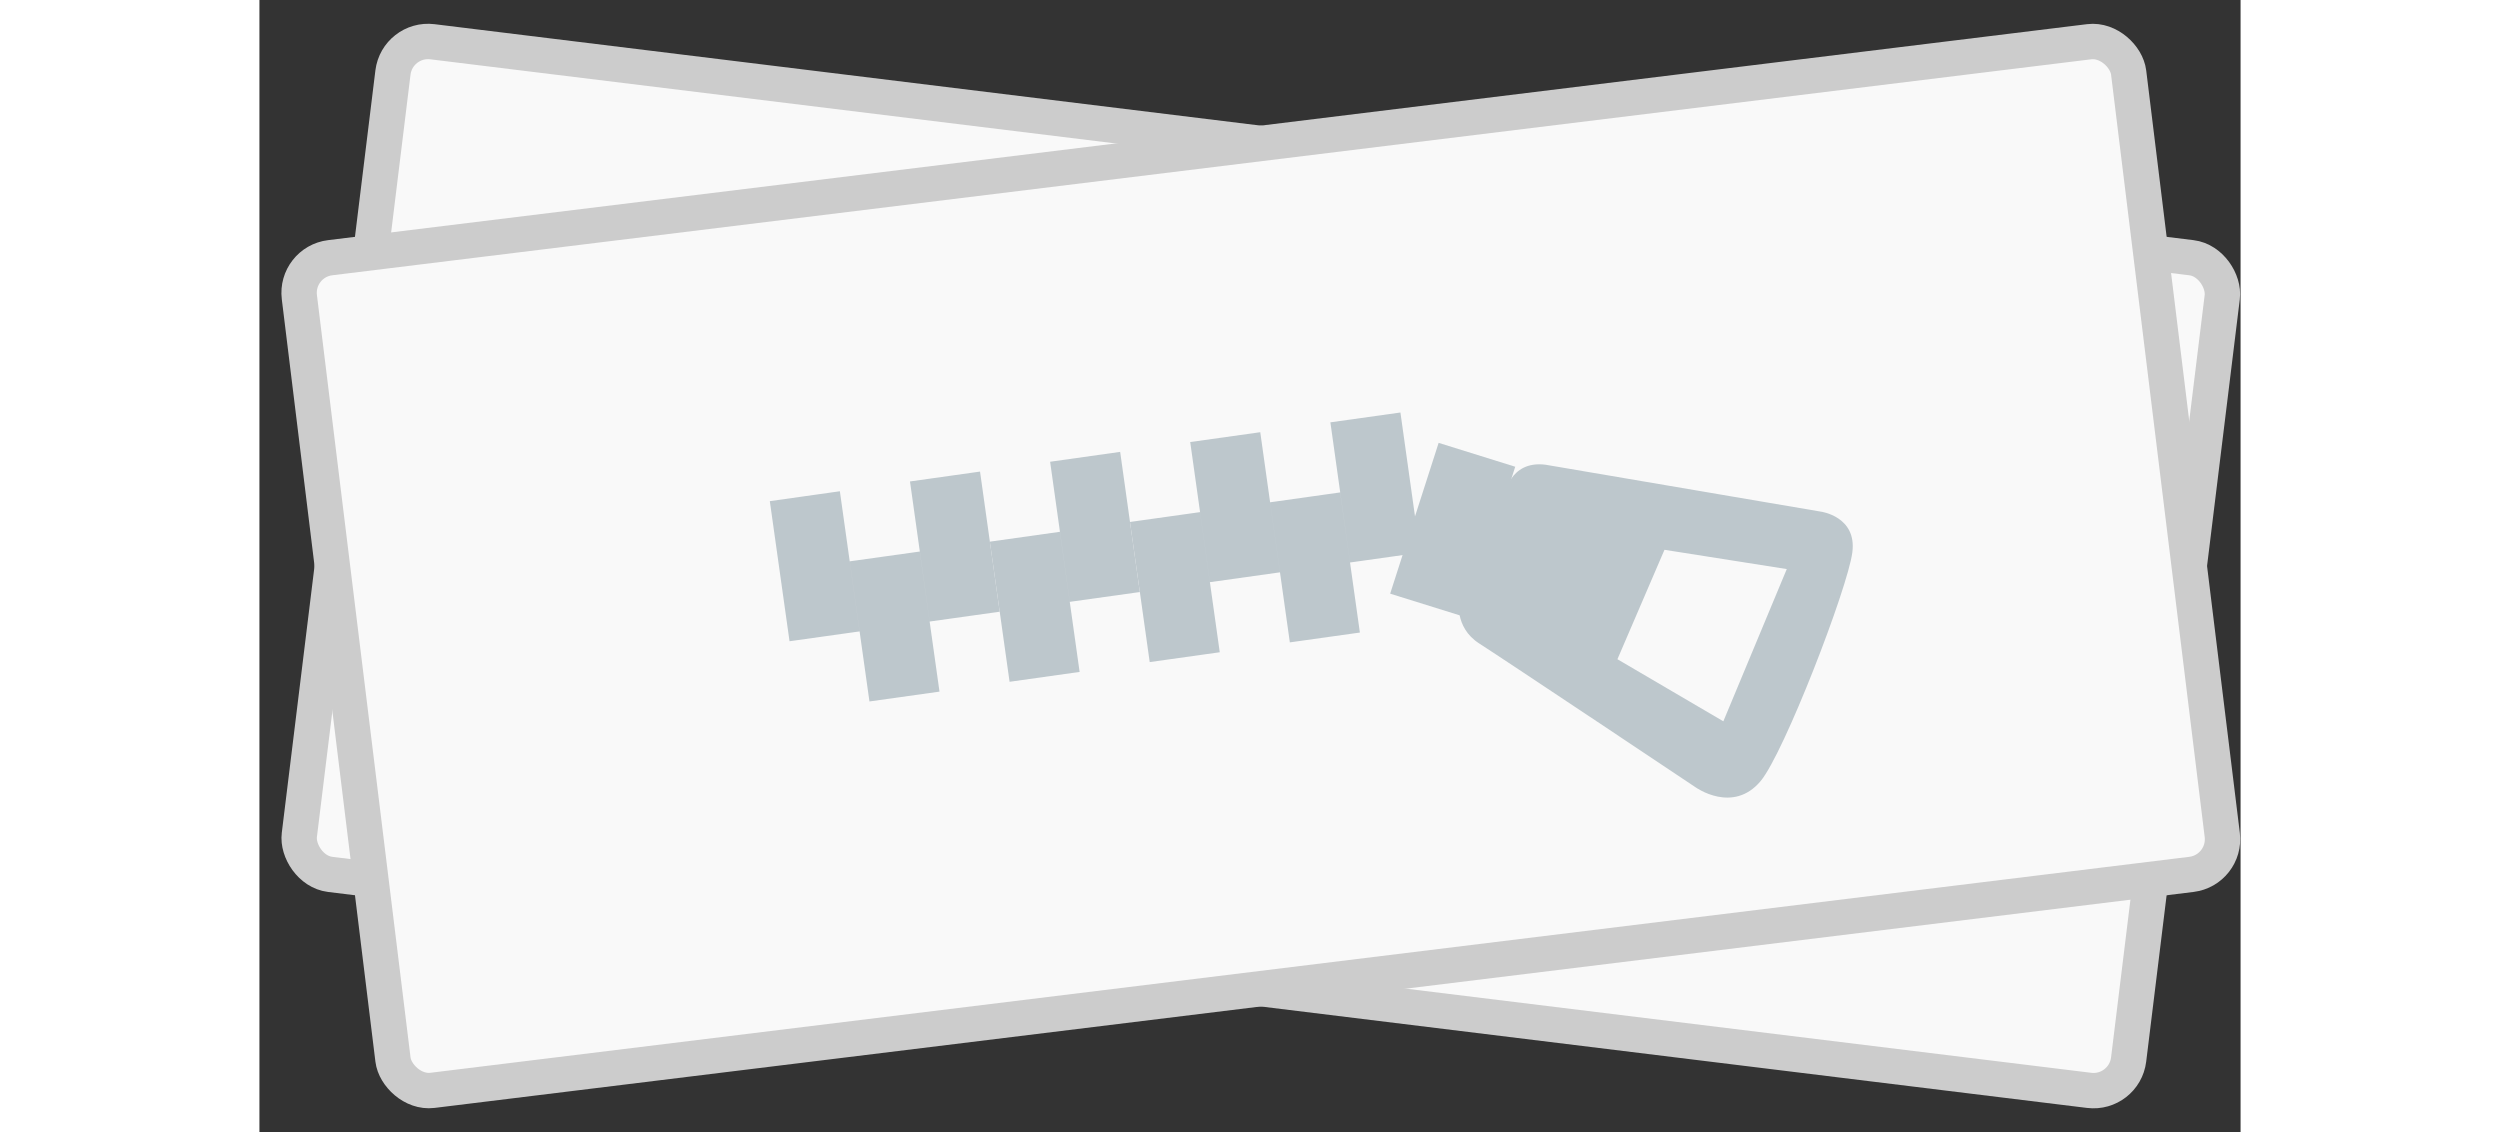 <svg xmlns="http://www.w3.org/2000/svg" width="106" height="48" viewBox="0 0 56 32"  preserveAspectRatio="xMidYMid meet">
    <rect x="0" y="0" width="56" height="32" fill="#333333" stroke="none"/>
    <g fill="none" fill-rule="evenodd" transform="translate(-2 -2)">
        <rect width="52.096" height="23.713" x="4.257" y="6.144" fill="#F9F9F9" stroke="#CCC" rx="1" transform="rotate(7 30.305 18)"/>
        <rect width="52.096" height="23.713" fill="#F9F9F9" stroke="#CCC" rx="1" transform="rotate(-7 78.401 -19.876)"/>
        <g fill="#BDC7CC" fill-rule="nonzero">
            <path d="M25.184 20.993l-1.98.279-.557-3.961 1.98-.279.557 3.961zM26.33 14.773l-1.98.279.556 3.96 1.98-.277z"/>
            <path d="M22.369 15.33l-1.98.279.556 3.96 1.98-.278zM16.984 20.126l-.557-3.96 1.98-.28.557 3.962zM20.666 17.59l-1.98.277.557 3.961 1.98-.278zM29.145 20.437l-1.98.278-.557-3.961 1.98-.278zM30.29 14.217l-1.98.278.557 3.961 1.98-.278zM33.106 19.88l-1.98.278-.557-3.96 1.98-.279.557 3.961zM34.252 13.66l-1.98.278.556 3.962 1.98-.279zM43.38 22.389l1.793-4.303-3.457-.545-1.33 3.093 2.994 1.755zm-5.027-7.253l7.777 1.325s1.03.131.896 1.155c-.135 1.022-1.931 5.675-2.595 6.466-.782.929-1.833.174-1.833.174s-5.404-3.61-6.12-4.068c-.717-.46-.567-1.248-.567-1.248l1.275-2.912s.135-1.023 1.167-.892z"/>
            <path d="M36.127 19.456l-2.165-.675 1.37-4.263 2.165.675z"/>
        </g>
    </g>
</svg>
